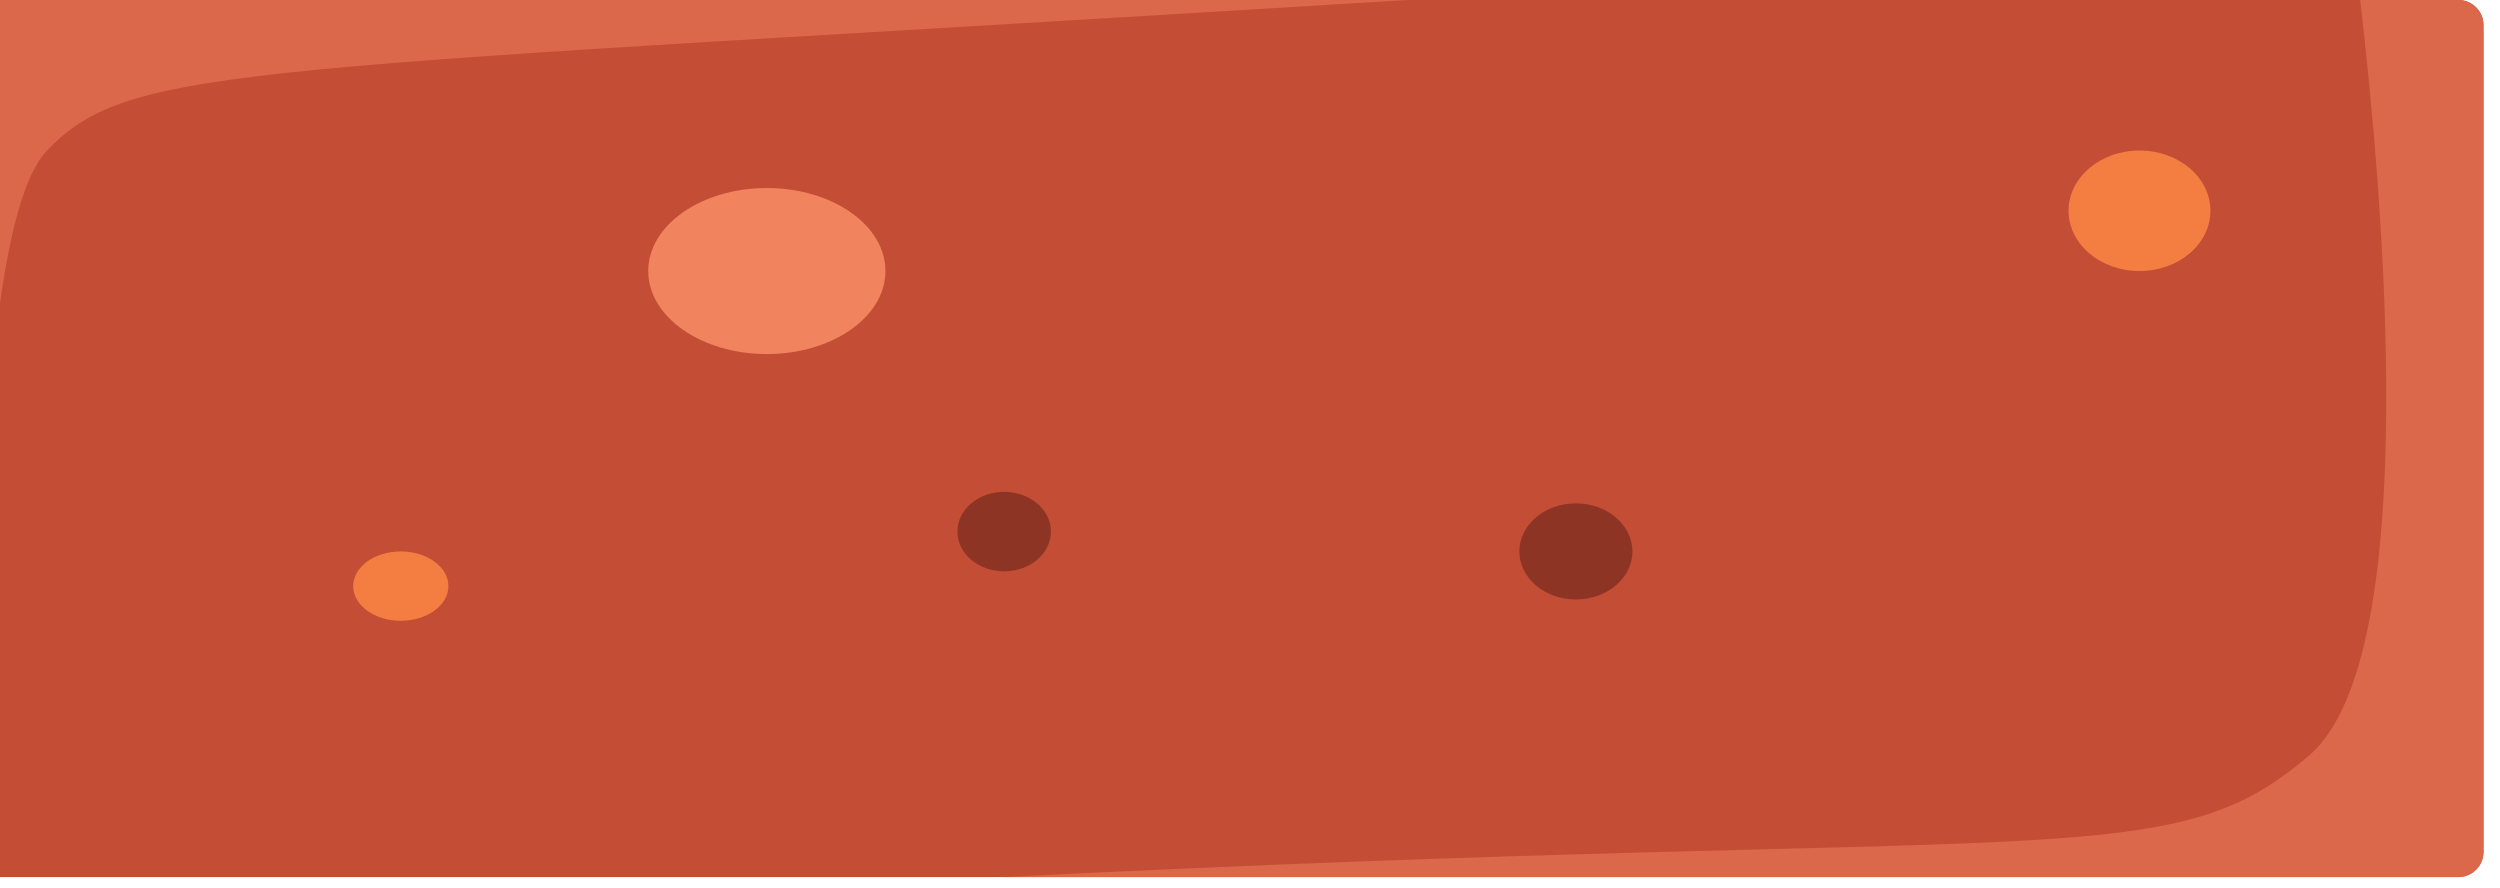 <?xml version="1.0" encoding="UTF-8" standalone="no"?>
<!DOCTYPE svg PUBLIC "-//W3C//DTD SVG 1.1//EN" "http://www.w3.org/Graphics/SVG/1.1/DTD/svg11.dtd">
<svg width="100%" height="100%" viewBox="0 0 107 38" version="1.1" xmlns="http://www.w3.org/2000/svg" xmlns:xlink="http://www.w3.org/1999/xlink" xml:space="preserve" xmlns:serif="http://www.serif.com/" style="fill-rule:evenodd;clip-rule:evenodd;stroke-linejoin:round;stroke-miterlimit:2;">
    <g transform="matrix(1,0,0,1,0,-146.81)">
        <g id="B1">
            <path d="M106.293,183.273L106.293,147.887C106.293,147.292 105.811,146.81 105.216,146.81L0,146.81L0,184.349L105.216,184.349C105.811,184.349 106.293,183.867 106.293,183.273Z" style="fill:rgb(196,77,53);fill-rule:nonzero;"/>
            <path d="M0,159.785L0,146.81L60.22,146.81C10.18,149.896 5.605,149.492 1.995,153.272C1.089,154.22 0.439,156.644 0,159.785Z" style="fill:rgb(219,104,74);fill-rule:nonzero;"/>
            <path d="M105.216,184.349L42.978,184.349C88.3,182.065 92.793,184.349 98.847,179.127C103.754,174.896 101.97,155.012 101.016,146.81L105.216,146.81C105.811,146.81 106.293,147.292 106.293,147.887L106.293,183.273C106.293,183.867 105.811,184.349 105.216,184.349Z" style="fill:rgb(219,104,74);fill-rule:nonzero;"/>
            <path d="M32.82,161.964C30.017,161.964 27.744,160.373 27.744,158.41C27.744,156.448 30.017,154.857 32.82,154.857C35.624,154.857 37.897,156.448 37.897,158.41C37.897,160.373 35.624,161.964 32.82,161.964Z" style="fill:rgb(241,131,95);fill-rule:nonzero;"/>
            <path d="M67.448,172.467C66.111,172.467 65.028,171.546 65.028,170.411C65.028,169.275 66.111,168.354 67.448,168.354C68.785,168.354 69.868,169.275 69.868,170.411C69.868,171.546 68.785,172.467 67.448,172.467Z" style="fill:rgb(142,52,37);fill-rule:nonzero;"/>
            <path d="M91.57,153.252C89.893,153.252 88.534,154.406 88.534,155.831C88.534,157.256 89.893,158.41 91.57,158.41C93.247,158.41 94.606,157.256 94.606,155.831C94.606,154.406 93.247,153.252 91.57,153.252Z" style="fill:rgb(244,125,66);fill-rule:nonzero;"/>
            <path d="M17.154,170.411C16.029,170.411 15.116,171.075 15.116,171.895C15.116,172.715 16.029,173.38 17.154,173.38C18.279,173.38 19.192,172.715 19.192,171.895C19.192,171.075 18.279,170.411 17.154,170.411Z" style="fill:rgb(244,125,66);fill-rule:nonzero;"/>
            <path d="M42.978,171.263C41.873,171.263 40.977,170.501 40.977,169.562C40.977,168.623 41.873,167.861 42.978,167.861C44.084,167.861 44.98,168.623 44.98,169.562C44.98,170.501 44.084,171.263 42.978,171.263Z" style="fill:rgb(142,52,37);fill-rule:nonzero;"/>
        </g>
    </g>
</svg>
